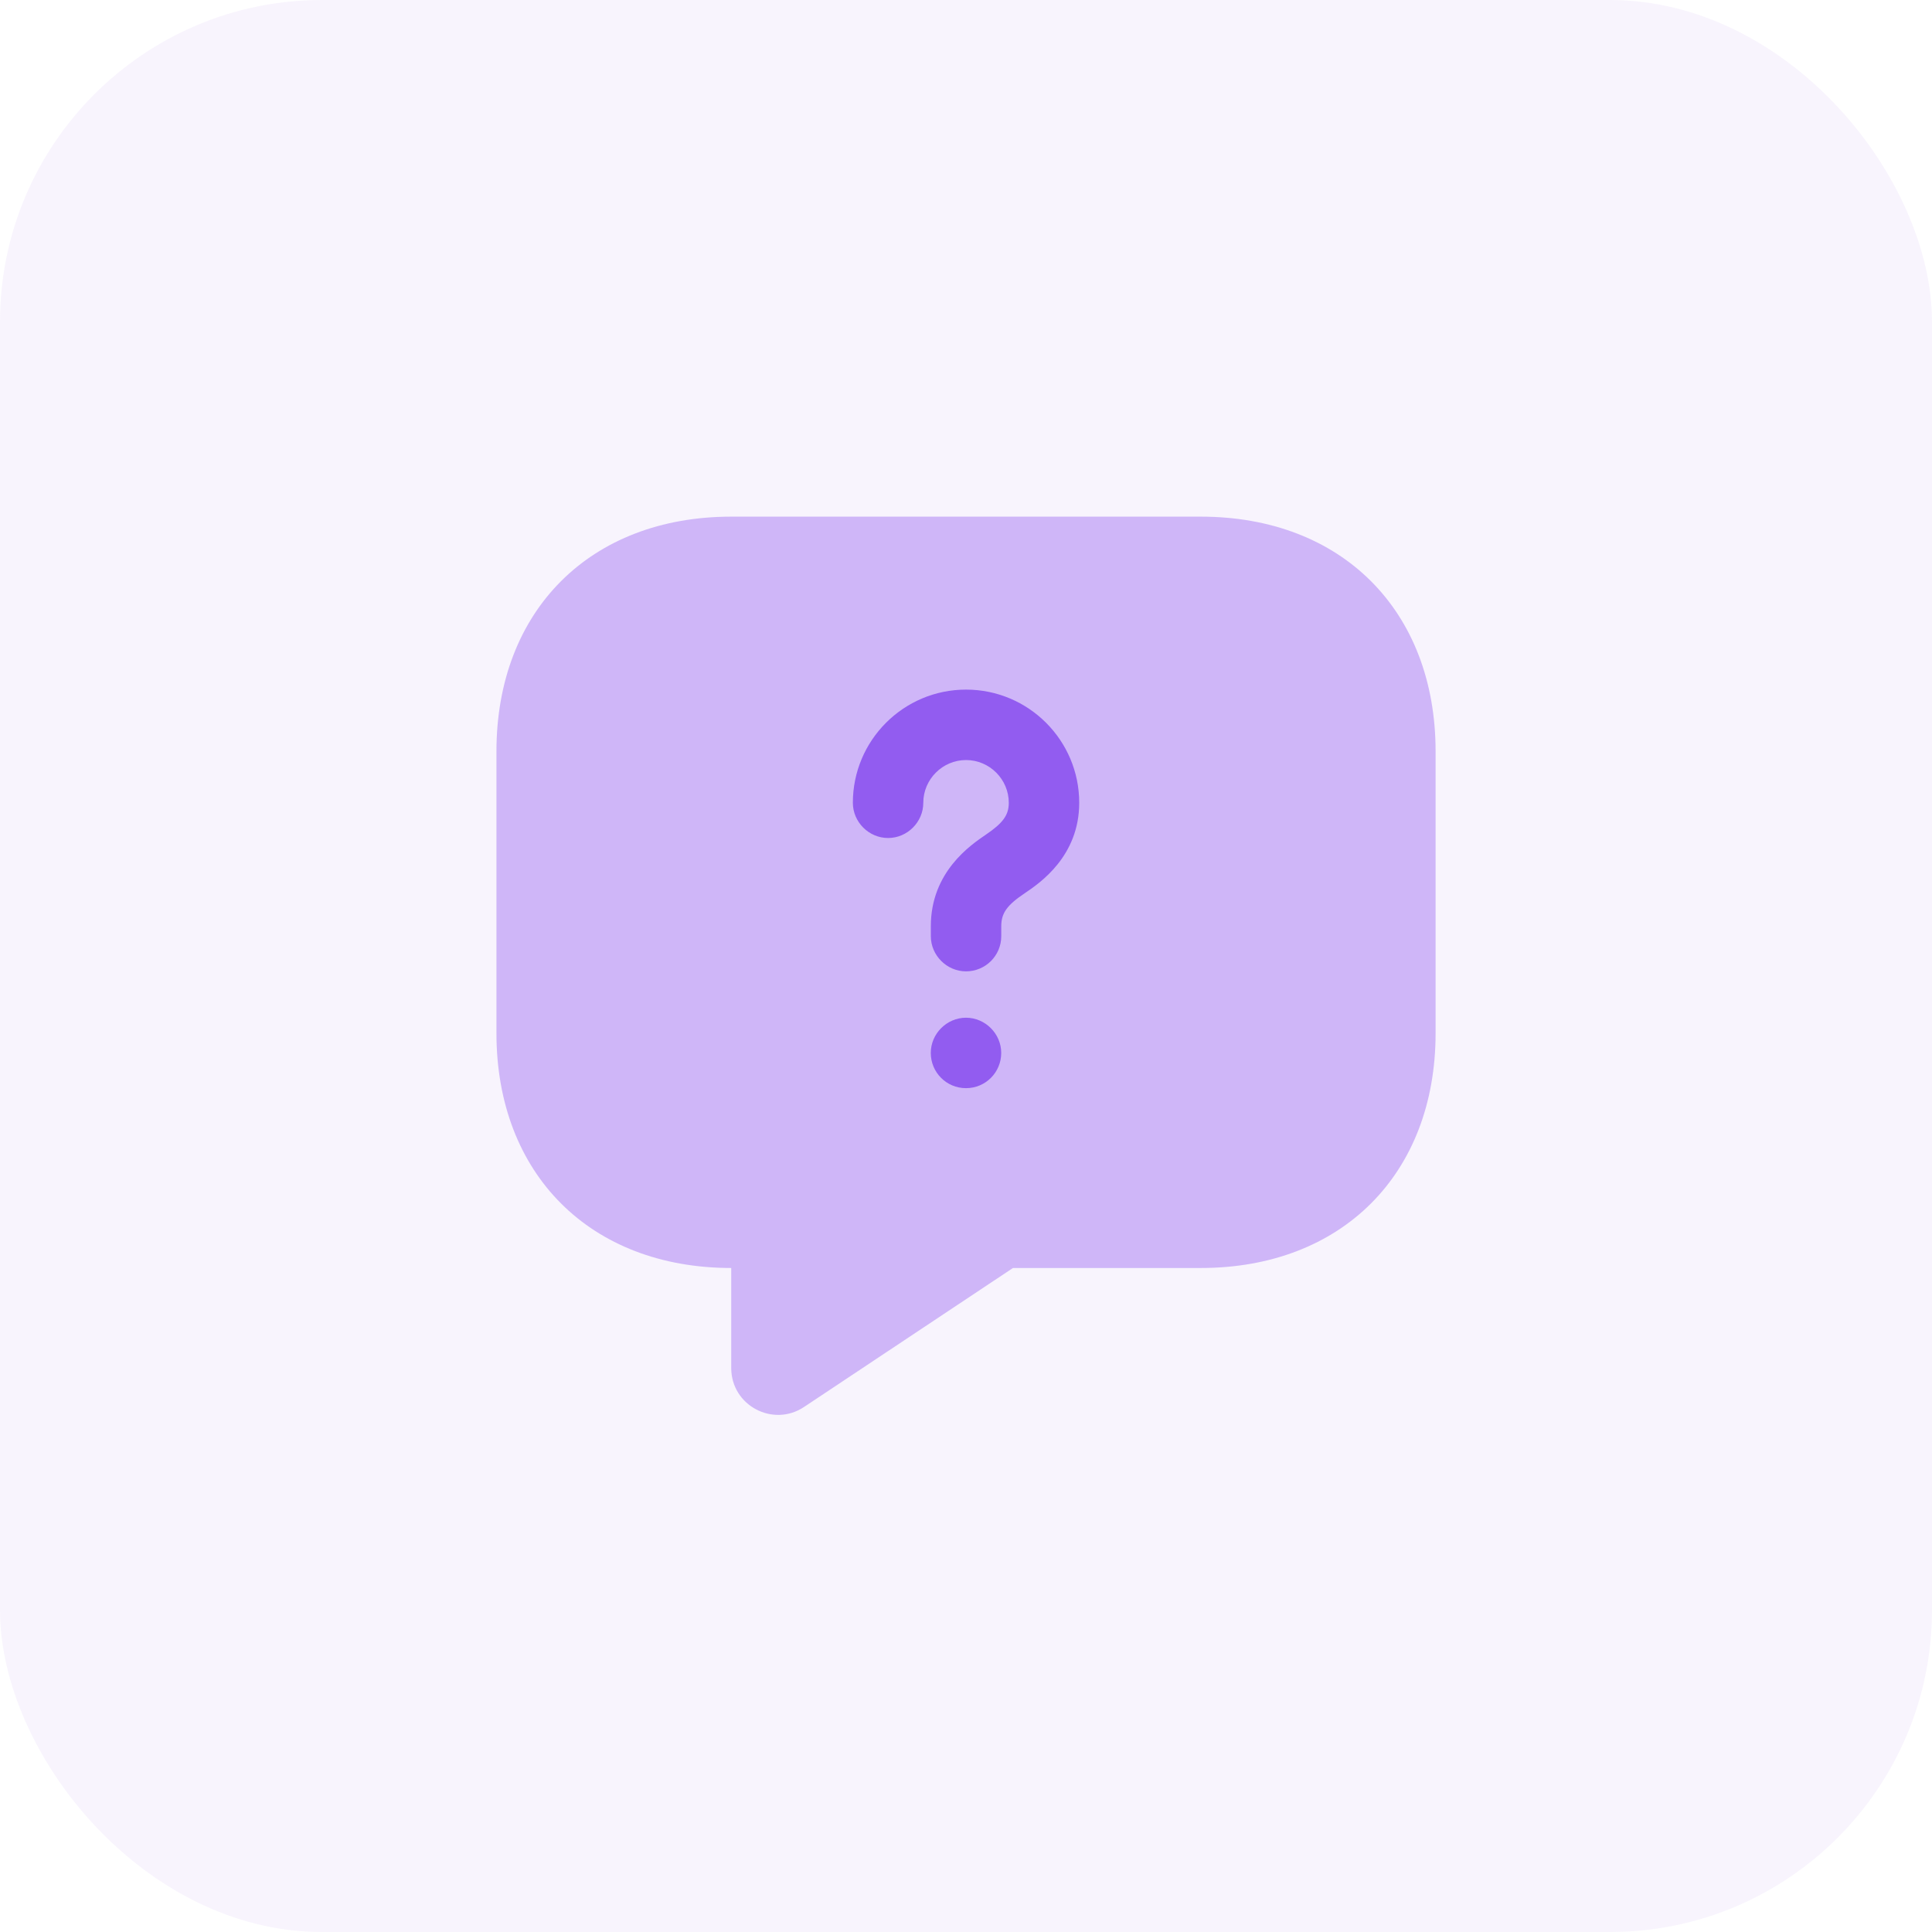 <svg width="48" height="48" viewBox="0 0 48 48" fill="none" xmlns="http://www.w3.org/2000/svg">
<rect opacity="0.3" width="48" height="48" rx="8" fill="#E6DBF9"/>
<path opacity="0.4" d="M29.834 31.503H25.167L19.976 34.956C19.206 35.469 18.167 34.921 18.167 33.988V31.503C14.667 31.503 12.334 29.169 12.334 25.669V18.669C12.334 15.169 14.667 12.836 18.167 12.836H29.834C33.334 12.836 35.667 15.169 35.667 18.669V25.669C35.667 29.169 33.334 31.503 29.834 31.503Z" fill="#925CF0"/>
<path d="M24.001 24.133C23.523 24.133 23.126 23.736 23.126 23.258V23.013C23.126 21.66 24.118 20.994 24.491 20.738C24.923 20.446 25.063 20.248 25.063 19.945C25.063 19.361 24.584 18.883 24.001 18.883C23.418 18.883 22.939 19.361 22.939 19.945C22.939 20.423 22.543 20.82 22.064 20.82C21.586 20.82 21.189 20.423 21.189 19.945C21.189 18.393 22.449 17.133 24.001 17.133C25.553 17.133 26.813 18.393 26.813 19.945C26.813 21.274 25.833 21.939 25.471 22.184C25.016 22.488 24.876 22.686 24.876 23.013V23.258C24.876 23.748 24.479 24.133 24.001 24.133Z" fill="#925CF0"/>
<path d="M24 27.035C23.51 27.035 23.125 26.639 23.125 26.16C23.125 25.682 23.522 25.285 24 25.285C24.478 25.285 24.875 25.682 24.875 26.16C24.875 26.639 24.49 27.035 24 27.035Z" fill="#925CF0"/>
</svg>
